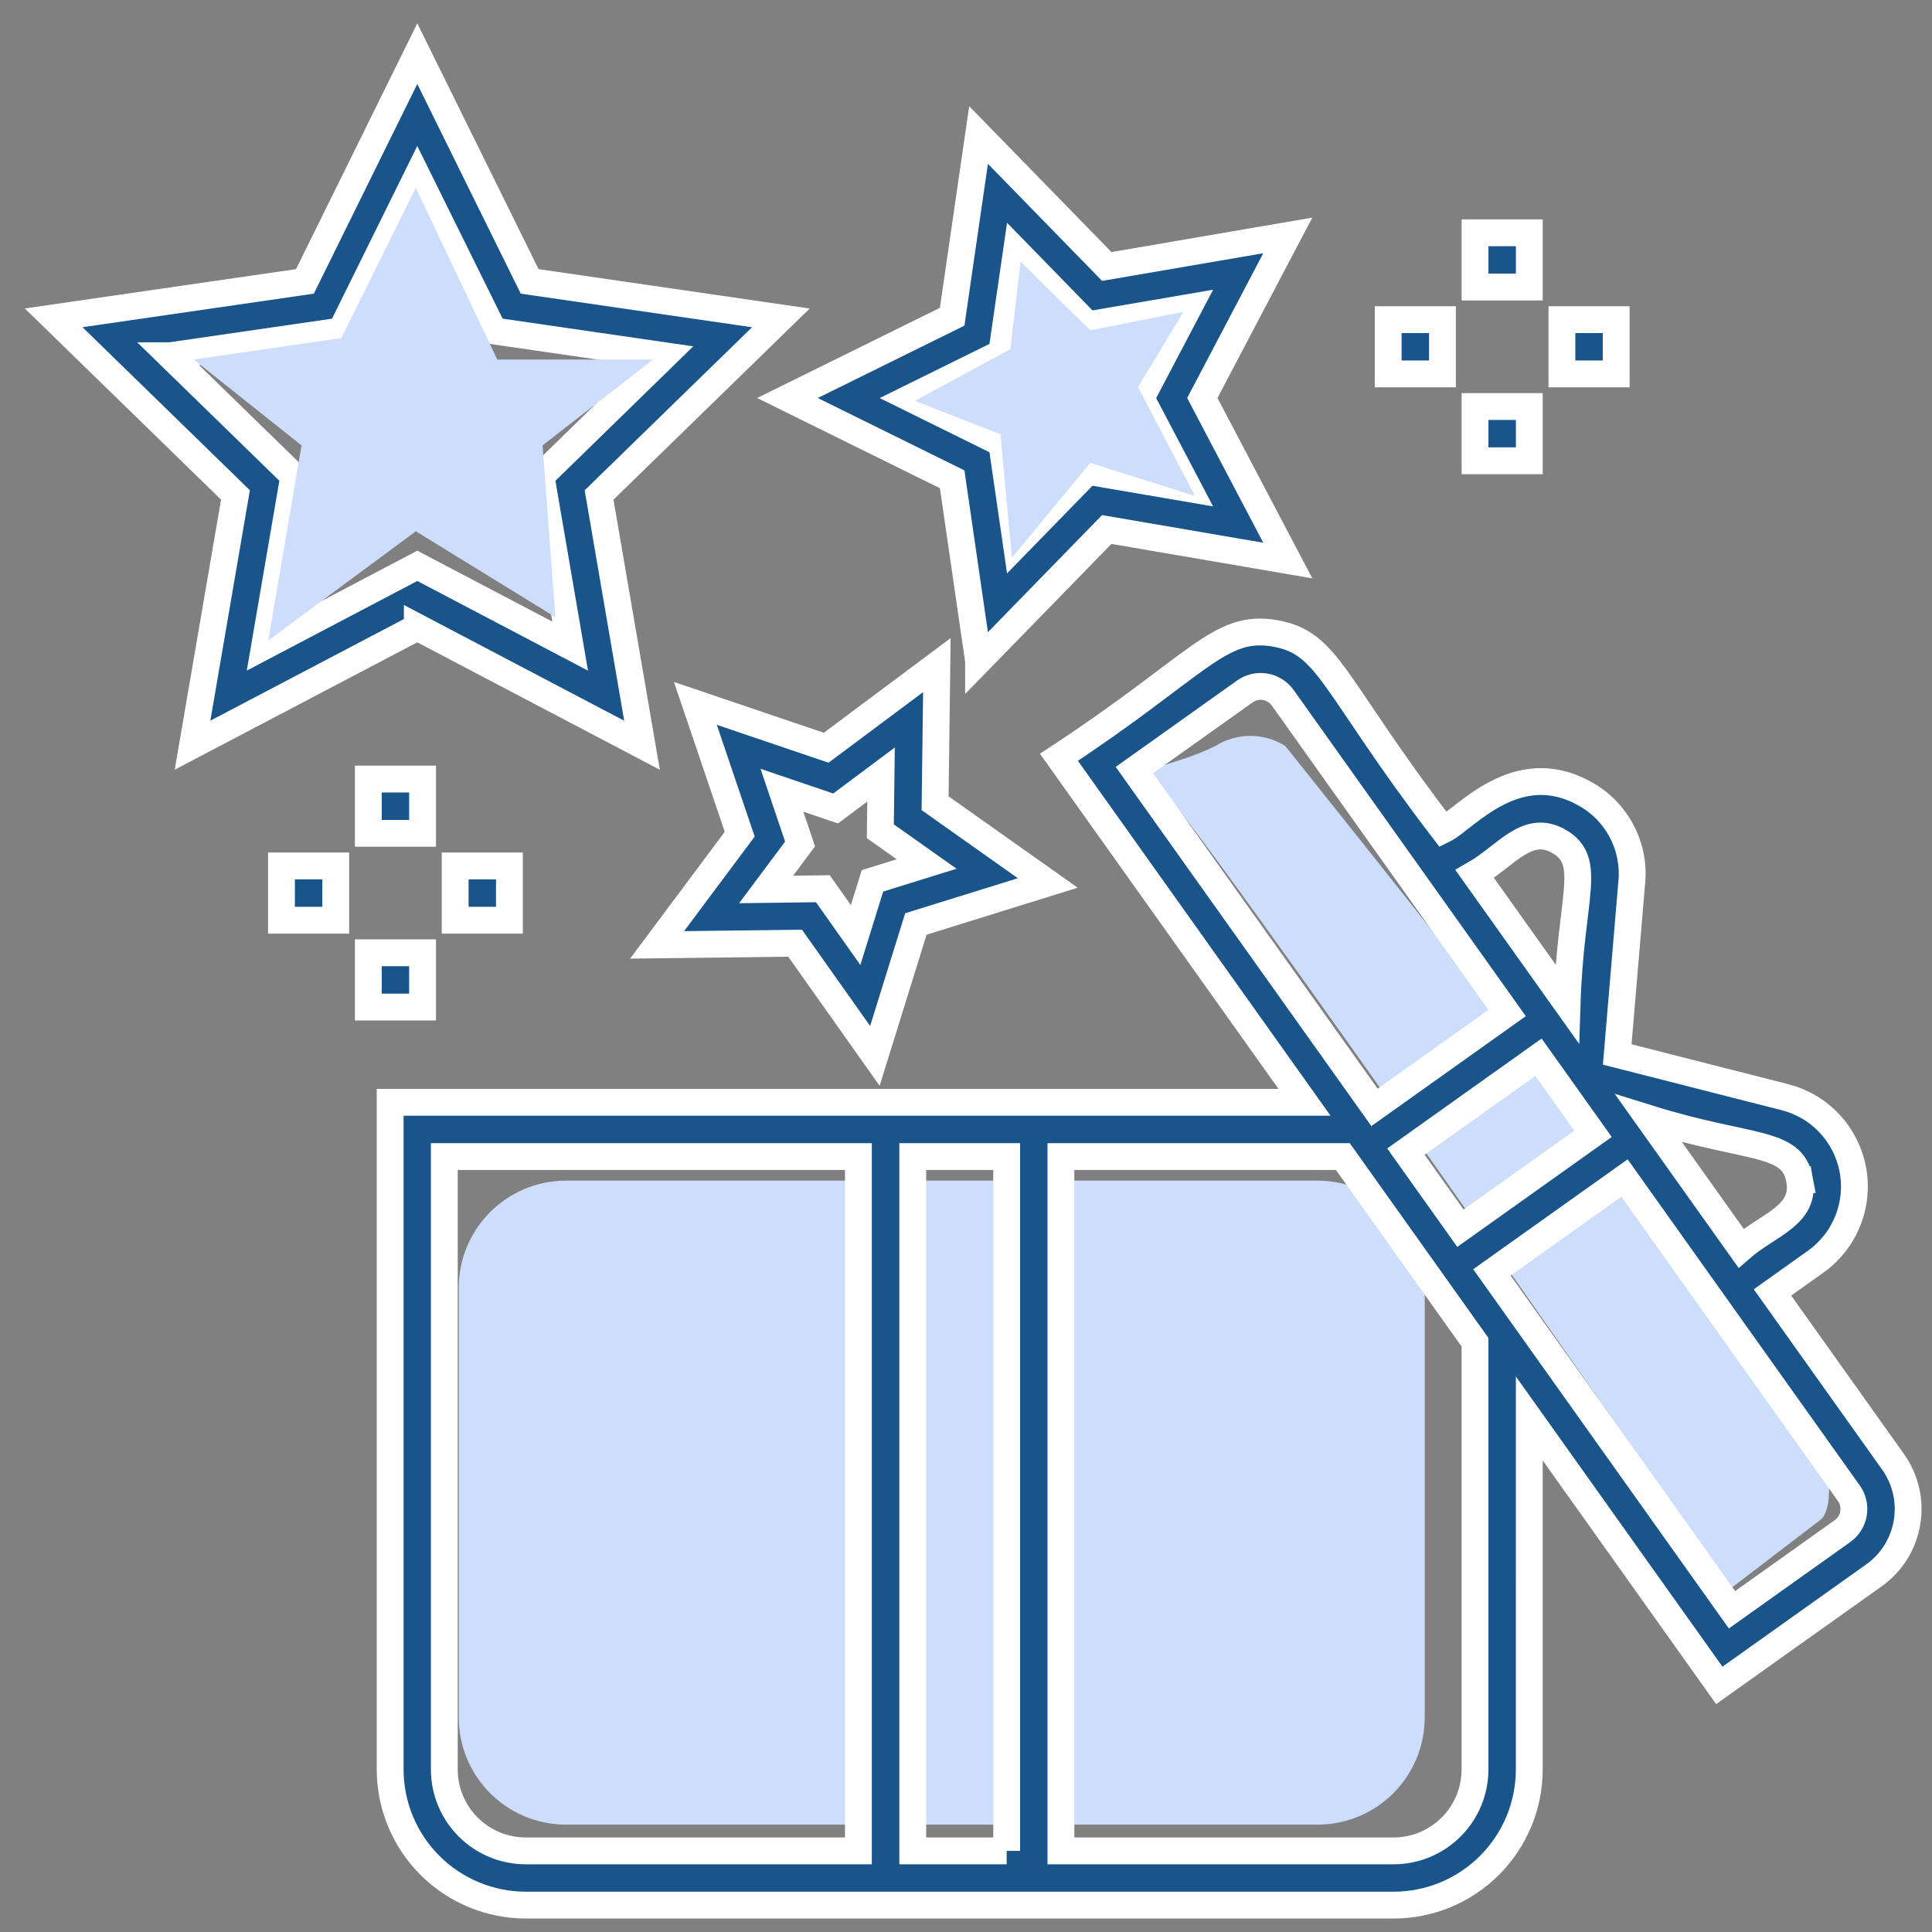 <svg xmlns="http://www.w3.org/2000/svg" width="72" height="72" fill="none" viewBox="0 0 72 72">
    <rect x="0" y="0" width="72" height="72" fill="#808080" stroke="none"/>
    <path fill="#CDDDFC" d="M49.096 43.999h-28c-2.21 0-4 1.79-4 4v16c0 2.21 1.79 4 4 4h28c2.21 0 4-1.79 4-4v-16c0-2.21-1.79-4-4-4zM43.096 29.199c1 .6 21.4 30 21.4 30l3.4-2.6s.6-.6 0-2.6-20-26.2-20-26.2c-.39-.245-.84-.375-1.3-.375-.46 0-.91.13-1.3.375-1.6.8-3.2.8-2.2 1.4z"/>
    <path fill="#19548A" stroke="#fff" d="M70.549 54.478l-4.494-6.313 1.61-1.146c.534-.38.948-.905 1.193-1.513.246-.608.312-1.273.192-1.918-.12-.644-.423-1.24-.871-1.719-.448-.478-1.024-.818-1.659-.98l-6.251-1.592.543-6.427c.06-.654-.07-1.311-.377-1.892-.305-.581-.772-1.062-1.345-1.383-2.572-1.467-4.5.94-5.3 1.331-4.177-5.456-4.245-6.979-6.3-7.326-2.055-.347-2.821 1.2-8.026 4.622l9.151 12.857H14.54v24.865c.001 1.34.534 2.625 1.482 3.572.947.948 2.232 1.48 3.572 1.482h32.344c1.34-.001 2.625-.534 3.572-1.482.948-.947 1.48-2.232 1.482-3.572V52.861l7.081 9.948 5.764-4.1c.655-.467 1.098-1.175 1.232-1.968.133-.794-.054-1.607-.52-2.263v0zm-3.486-10.519c.251 1.343-1.181 1.682-2.18 2.558l-3.442-4.836c3.781 1.18 5.349.802 5.623 2.278h-.001zM58.09 31.351c1.3.743.437 2.045.311 6.058l-3.442-4.836c1.155-.657 1.944-1.898 3.131-1.222zm-15.814-2.653l4.117-2.931c.218-.155.49-.218.754-.173.264.044.5.192.656.41l4.337 6.094 4.025 5.654-4.941 3.517-8.948-12.571zM31.99 68.977h-12.4c-.804-.001-1.574-.32-2.143-.89-.568-.568-.888-1.338-.889-2.142V43.102H31.99v25.875zm5.526 0h-3.5V43.102h3.5v25.875zm17.453-3.032c-.001.804-.32 1.574-.89 2.143-.568.568-1.338.888-2.142.889h-12.4V43.102h10.507l4.925 6.919v15.924zm-.543-20.173l-2.032-2.855 4.941-3.517 2.032 2.855-4.941 3.517zM68.664 57.06l-4.117 2.931-8.948-12.572 4.941-3.517 8.362 11.748c.155.218.218.49.173.754-.044.264-.192.5-.41.656h-.001zM15.551 23.373l8.375 4.4-1.6-9.326 6.775-6.6-9.362-1.36L15.551 2l-4.187 8.487L2 11.845l6.775 6.6-1.6 9.326 8.376-4.398zM6.344 13.257l6.362-.924 2.845-5.765 2.849 5.764 6.362.924-4.6 4.487 1.087 6.336-5.698-2.992-5.69 2.991 1.087-6.336-4.604-4.485z"/>
    <path fill="#19548A" stroke="#fff" d="M29.632 35.15l2.972 4.2 1.528-4.916 4.916-1.528-4.2-2.972.066-5.147-4.125 3.079-4.875-1.653 1.653 4.875-3.079 4.125 5.144-.063zm-.492-5.7l2 .679 1.694-1.265-.027 2.114 1.726 1.221-2.019.628-.628 2.019-1.221-1.726-2.114.027 1.265-1.695-.676-2.002zM36.468 24.633l4.778-4.9 6.746 1.157-3.185-6.058 3.185-6.058-6.746 1.157-4.778-4.9-.984 6.773-6.138 3.029 6.138 3.029.984 6.771zm.863-11.485l.548-3.772 2.66 2.729 3.757-.644-1.774 3.374 1.774 3.374-3.757-.644-2.66 2.729-.548-3.772-3.418-1.687 3.418-1.687zM10.49 32.271h2.022v2.022H10.49v-2.022zM16.963 32.271h2.022v2.022h-2.022v-2.022zM13.726 29.034h2.022v2.022h-2.022v-2.022zM13.726 35.508h2.022v2.022h-2.022v-2.022zM51.734 11.913h2.022v2.022h-2.022v-2.022zM58.208 11.913h2.022v2.022h-2.022v-2.022zM54.971 8.676h2.022v2.022h-2.022V8.676zM54.971 15.15h2.022v2.022h-2.022V15.15z"/>
    <path fill="#CDDDFC" d="M12.722 12.599l2.774-5.6 3.035 6.4h5.808l-4.12 3.2.478 6.4-5.2-3.2-5.5 4.07 1.241-7.27-4.021-3.2 5.505-.8zM37.654 13.012l.38-3.263 2.597 2.562 3.47-.688-1.688 2.802 2.121 4.06-3.903-1.237-2.921 3.54-.426-4.601-3.187-1.25 3.557-1.925z"/>
</svg>
